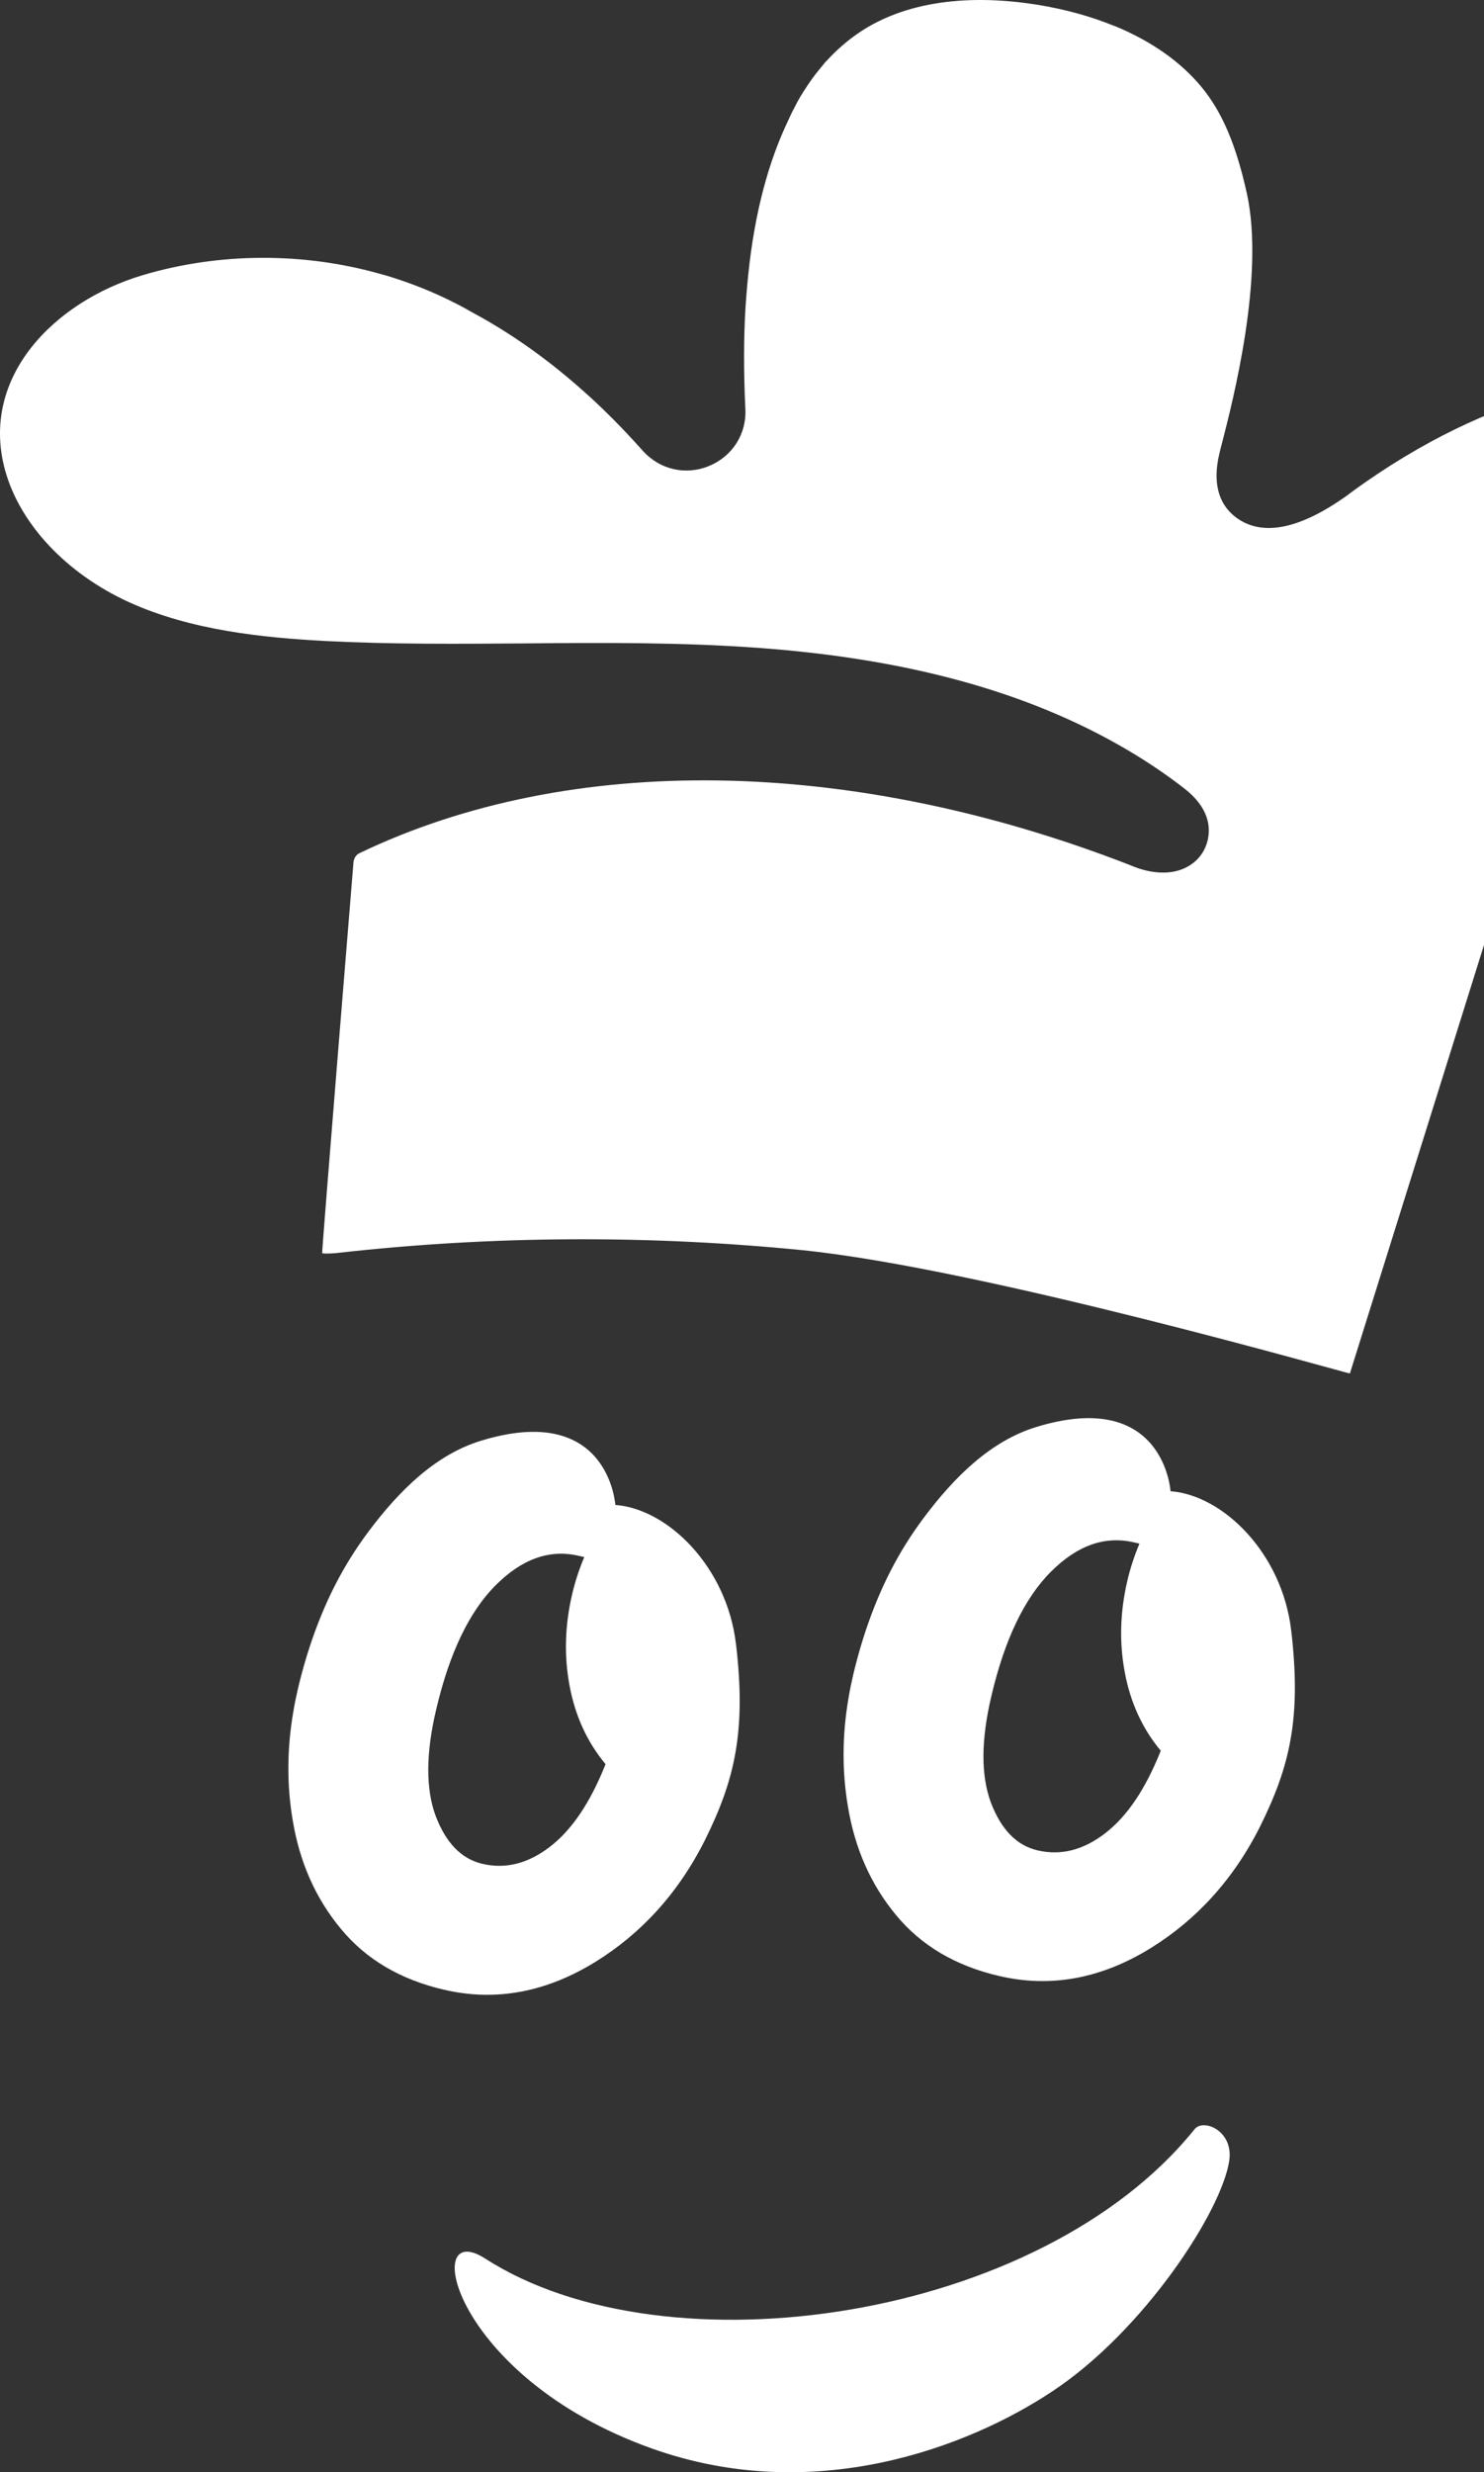 <svg width="588" height="979" viewBox="0 0 588 979" fill="none" xmlns="http://www.w3.org/2000/svg">
<rect x="0" y="0" width="588" height="979" fill="#333333" stroke="none"/>
<path d="M487.068 855.588C488.813 843.855 476.885 838.721 473.302 843.177C412.315 918.998 264.173 940.71 192.232 894.371C166.445 877.792 179.144 941.295 258.065 969.514C322.44 992.591 383.715 969.032 416.873 947.022C453.038 923.175 484.061 875.759 487.068 855.597V855.588Z" fill="white"/>
<path d="M746.612 269.601C709.676 322.15 642.386 322.438 620.284 322.54C611.558 322.54 605.255 322.633 602.053 329.326L534.865 543.885C534.67 544.173 389.238 502.197 317.493 495.021C256.608 489.006 195.045 489.303 134.346 496.089C132.99 496.284 129.203 496.571 127.653 496.284C127.458 495.504 140.064 341.356 140.064 341.356C140.259 339.806 141.131 338.45 142.394 337.866C225.873 297.82 337.079 299.565 447.599 342.516L449.251 343.194C452.936 344.651 462.247 347.557 470.193 343.389C474.463 341.161 477.461 337.374 478.528 332.63C479.689 327.59 479.113 319.932 469.32 312.273C461.95 306.555 454.004 301.218 445.668 296.372C407.182 273.973 359.961 260.987 301.406 256.624C269.993 254.294 238.293 254.489 207.558 254.786C181.576 254.981 154.721 255.176 128.544 253.82C104.019 252.465 75.707 249.652 50.978 238.402C26.258 227.058 7.934 207.574 2.021 186.243C-8.162 149.205 21.7 119.342 56.51 108.974C86.763 99.96 120.496 99.765 151.426 108.686C151.908 108.779 152.391 108.974 152.883 109.076C162.574 111.981 171.885 115.666 180.712 120.224L181.492 120.614C182.95 121.394 184.5 122.164 186.245 123.232L188.38 124.392C203.501 132.635 218.242 143.199 232.101 155.712C234.431 157.745 236.659 159.88 238.989 162.108C244.419 167.343 249.655 172.866 254.603 178.399C261.295 185.964 271.664 188.387 280.975 184.507C290.183 180.729 295.901 171.808 295.326 161.82C294.648 147.376 294.648 133.805 295.418 121.292C295.613 118.479 295.808 115.768 296.096 112.761C298.231 88.524 303.272 67.48 311.218 50.029C311.802 48.766 312.378 47.504 313.056 46.056C313.538 44.988 314.123 43.828 314.893 42.37C316.834 38.49 319.256 34.712 321.967 30.934C322.645 29.969 323.424 28.994 324.297 27.927C324.974 27.054 325.754 26.181 326.525 25.216L326.812 24.826C327.1 24.538 327.295 24.241 327.685 23.954C327.973 23.564 328.363 23.276 328.65 22.886C332.725 18.616 337.088 15.033 341.739 12.025C363.646 -1.936 391.383 -1.258 410.774 1.842C421.728 3.587 431.911 6.4 441.026 10.085L442.577 10.67C456.538 16.583 467.881 24.538 476.124 34.517C484.265 44.403 489.798 57.399 494.058 76.688C501.234 109.456 488.433 158.905 484.265 175.196C483.393 178.399 482.91 180.719 482.715 181.592C481.935 186.048 480.004 197.883 490.085 205.151C500.361 212.522 515.102 209.514 533.714 196.231L535.654 194.773C591.981 153.67 642.692 146.689 675.172 148.044C711.041 149.502 737.998 164.911 750.993 191.385C763.302 216.3 761.464 248.492 746.631 269.629L746.612 269.601Z" fill="white"/>
<path d="M217.926 731.293C209.201 737.986 200.382 740.214 191.165 738.079C182.829 736.139 176.721 729.836 172.646 719.17C168.673 708.504 168.673 694.45 172.841 676.897C178.076 654.6 185.929 638.216 196.4 627.745C206.871 617.274 217.824 613.394 229.363 616.114L231.498 616.596C229.465 621.442 227.813 626.483 226.652 631.523C223.84 643.646 223.45 655.667 225.687 667.586C227.915 679.514 232.667 689.883 239.936 698.609C233.921 713.73 226.652 724.591 217.926 731.284V731.293ZM291.603 651.017C288.02 620.477 264.646 597.502 243.807 595.952C243.807 595.952 241.282 554.941 190.487 570.554C172.841 575.985 158.397 589.844 145.698 606.915C140.945 613.31 136.685 620.096 132.897 627.466C126.594 639.775 121.647 653.551 118.064 668.672C117.386 671.68 116.708 674.78 116.226 677.788C113.701 692.427 113.608 706.676 115.938 720.544C118.648 737.318 125.053 751.761 135.042 763.783C145.03 775.906 158.694 783.944 175.96 787.927C196.316 792.679 216.488 788.994 236.269 776.676C253.72 765.815 268.554 750.109 279.313 728.685C291.139 704.838 295.697 685.641 291.622 651.026L291.603 651.017Z" fill="white"/>
<path d="M437.907 725.965C429.182 732.658 420.363 734.886 411.146 732.75C402.81 730.81 396.702 724.507 392.627 713.842C388.654 703.176 388.654 689.122 392.822 671.568C398.057 649.271 405.91 632.887 416.381 622.417C426.852 611.946 437.805 608.066 449.344 610.785L451.479 611.268C449.446 616.114 447.793 621.154 446.633 626.195C443.821 638.318 443.431 650.339 445.668 662.258C447.896 674.186 452.648 684.555 459.917 693.281C453.901 708.402 446.633 719.263 437.907 725.956V725.965ZM511.593 645.586C508.01 615.046 484.636 592.072 463.797 590.521C463.797 590.521 461.272 549.511 410.477 565.124C392.831 570.554 378.387 584.413 365.688 601.484C360.936 607.88 356.675 614.666 352.887 622.036C346.585 634.345 341.637 648.12 338.054 663.242C337.376 666.249 336.698 669.35 336.216 672.357C333.691 686.996 333.598 701.245 335.928 715.113C338.639 731.887 345.044 746.331 355.032 758.352C365.02 770.475 378.684 778.514 395.95 782.496C416.307 787.249 436.478 783.564 456.25 771.246C473.701 760.385 488.535 744.679 499.294 723.254C511.12 699.407 515.678 680.303 511.603 645.595L511.593 645.586Z" fill="white"/>
</svg>
